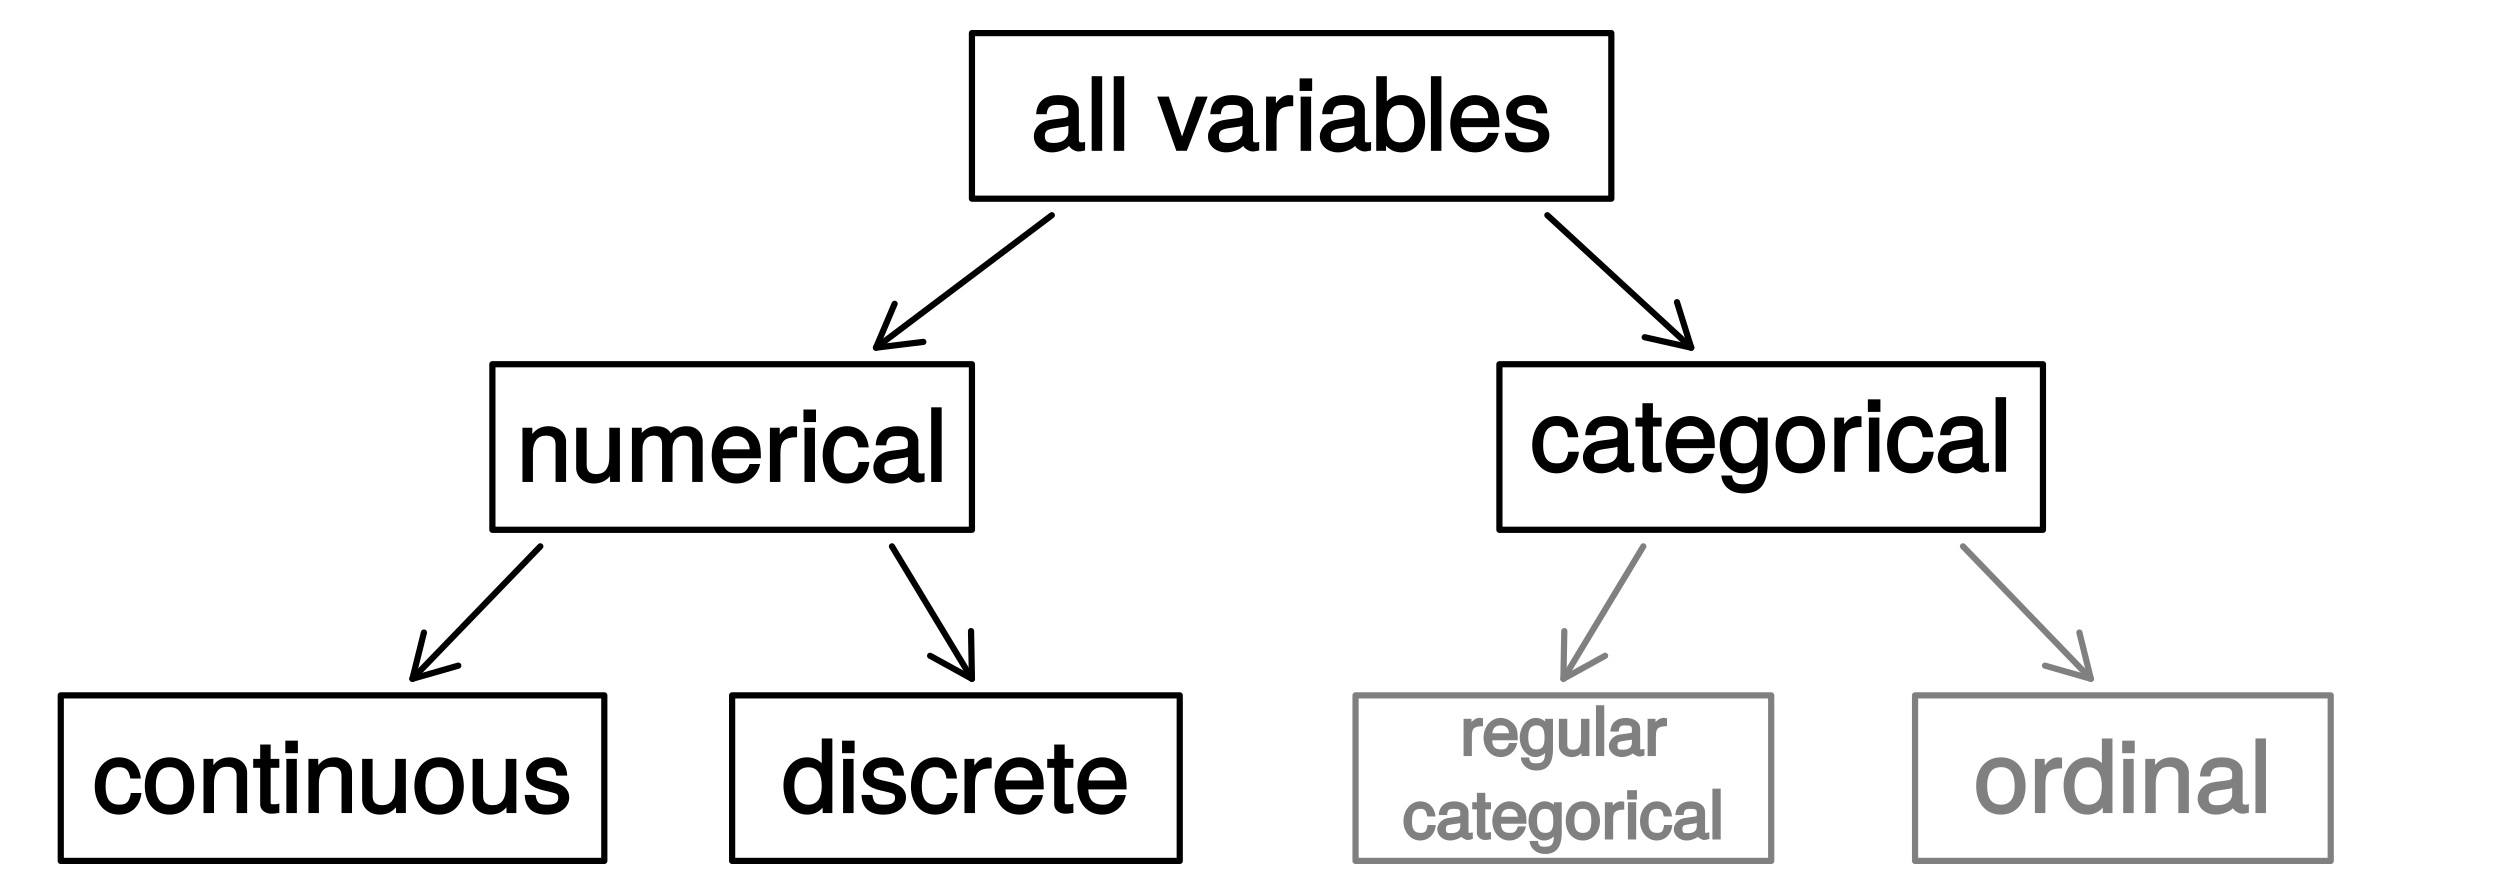 <?xml version="1.0" encoding="UTF-8"?>
<svg xmlns="http://www.w3.org/2000/svg" xmlns:xlink="http://www.w3.org/1999/xlink" width="302pt" height="108pt" viewBox="0 0 302 108" version="1.1">
<defs>
<g>
<symbol overflow="visible" id="glyph0-0">
<path style="stroke:none;" d=""/>
</symbol>
<symbol overflow="visible" id="glyph0-1">
<path style="stroke:none;" d="M 6.547 -0.156 L 6.547 -1.078 C 6.312 -1.016 6.266 -1.016 6.203 -1.016 C 5.859 -1.016 5.797 -1.062 5.797 -1.375 L 5.797 -4.891 C 5.797 -6 4.844 -6.734 3.297 -6.734 C 1.781 -6.734 0.703 -6.016 0.641 -4.422 L 1.906 -4.422 C 2 -5.328 2.328 -5.547 3.266 -5.547 C 4.156 -5.547 4.531 -5.344 4.531 -4.734 L 4.531 -4.469 C 4.531 -4.062 4.422 -4.016 3.625 -3.906 C 2.203 -3.734 1.984 -3.688 1.609 -3.531 C 0.875 -3.234 0.359 -2.531 0.359 -1.766 C 0.359 -0.625 1.297 0.188 2.562 0.188 C 3.375 0.188 4.25 -0.188 4.625 -0.594 C 4.672 -0.391 5.25 0.078 5.734 0.078 C 5.938 0.078 6.094 0.062 6.547 -0.047 Z M 4.531 -2.297 C 4.531 -1.406 3.75 -0.953 2.781 -0.953 C 2 -0.953 1.688 -1.109 1.688 -1.781 C 1.688 -2.453 1.984 -2.609 3.062 -2.766 C 4.109 -2.906 4.328 -2.953 4.531 -3.031 Z M 4.531 -2.297 "/>
</symbol>
<symbol overflow="visible" id="glyph0-2">
<path style="stroke:none;" d="M 1.938 -0.125 L 1.938 -9.016 L 0.672 -9.016 L 0.672 0 L 1.938 0 Z M 1.938 -0.125 "/>
</symbol>
<symbol overflow="visible" id="glyph0-3">
<path style="stroke:none;" d=""/>
</symbol>
<symbol overflow="visible" id="glyph0-4">
<path style="stroke:none;" d="M 5.828 -6.547 L 4.609 -6.547 L 2.781 -1.312 L 3.062 -1.312 L 1.328 -6.547 L -0.078 -6.547 L 2.234 0 L 3.5 0 L 6.016 -6.547 Z M 5.828 -6.547 "/>
</symbol>
<symbol overflow="visible" id="glyph0-5">
<path style="stroke:none;" d="M 3.984 -5.547 L 3.984 -6.688 C 3.688 -6.719 3.594 -6.734 3.469 -6.734 C 2.812 -6.734 2.219 -6.312 1.641 -5.375 L 1.891 -5.281 L 1.891 -6.547 L 0.703 -6.547 L 0.703 0 L 1.969 0 L 1.969 -3.391 C 1.969 -4.812 2.297 -5.391 3.984 -5.406 Z M 3.984 -5.547 "/>
</symbol>
<symbol overflow="visible" id="glyph0-6">
<path style="stroke:none;" d="M 1.969 -0.125 L 1.969 -6.547 L 0.703 -6.547 L 0.703 0 L 1.969 0 Z M 2.094 -7.375 L 2.094 -8.75 L 0.578 -8.75 L 0.578 -7.234 L 2.094 -7.234 Z M 2.094 -7.375 "/>
</symbol>
<symbol overflow="visible" id="glyph0-7">
<path style="stroke:none;" d="M 6.406 -3.344 C 6.406 -5.391 5.25 -6.734 3.594 -6.734 C 2.719 -6.734 2 -6.375 1.531 -5.656 L 1.781 -5.562 L 1.781 -9.016 L 0.5 -9.016 L 0.5 0 L 1.688 0 L 1.688 -1.031 L 1.438 -0.938 C 1.922 -0.203 2.656 0.188 3.547 0.188 C 5.203 0.188 6.406 -1.312 6.406 -3.344 Z M 5.094 -3.281 C 5.094 -1.859 4.484 -1.016 3.391 -1.016 C 2.344 -1.016 1.781 -1.844 1.781 -3.281 C 1.781 -4.75 2.344 -5.578 3.391 -5.531 C 4.516 -5.531 5.094 -4.688 5.094 -3.281 Z M 5.094 -3.281 "/>
</symbol>
<symbol overflow="visible" id="glyph0-8">
<path style="stroke:none;" d="M 6.281 -2.984 C 6.281 -3.906 6.219 -4.469 6.031 -4.938 C 5.625 -5.969 4.531 -6.734 3.359 -6.734 C 1.609 -6.734 0.344 -5.297 0.344 -3.234 C 0.344 -1.172 1.578 0.188 3.344 0.188 C 4.781 0.188 5.906 -0.766 6.188 -2.172 L 4.922 -2.172 C 4.594 -1.219 4.172 -1.016 3.375 -1.016 C 2.328 -1.016 1.688 -1.547 1.656 -2.859 L 6.281 -2.859 Z M 5.188 -3.781 C 5.188 -3.781 4.984 -3.922 4.984 -3.938 L 1.688 -3.938 C 1.766 -4.922 2.344 -5.547 3.344 -5.547 C 4.328 -5.547 4.938 -4.859 4.938 -3.875 Z M 5.188 -3.781 "/>
</symbol>
<symbol overflow="visible" id="glyph0-9">
<path style="stroke:none;" d="M 5.641 -1.891 C 5.641 -2.828 4.984 -3.438 3.734 -3.734 L 2.766 -3.953 C 1.953 -4.156 1.734 -4.281 1.734 -4.734 C 1.734 -5.297 2.125 -5.547 2.938 -5.547 C 3.75 -5.547 4.031 -5.328 4.062 -4.531 L 5.391 -4.531 C 5.375 -5.906 4.422 -6.734 2.969 -6.734 C 1.516 -6.734 0.422 -5.844 0.422 -4.688 C 0.422 -3.703 1.062 -3.094 2.562 -2.734 L 3.484 -2.516 C 4.188 -2.344 4.312 -2.266 4.312 -1.812 C 4.312 -1.219 3.875 -1.016 3 -1.016 C 2.094 -1.016 1.734 -1.094 1.578 -2.188 L 0.266 -2.188 C 0.312 -0.594 1.266 0.188 2.922 0.188 C 4.5 0.188 5.641 -0.688 5.641 -1.891 Z M 5.641 -1.891 "/>
</symbol>
<symbol overflow="visible" id="glyph0-10">
<path style="stroke:none;" d="M 5.969 -0.125 L 5.969 -4.891 C 5.969 -5.922 5.062 -6.734 3.859 -6.734 C 2.922 -6.734 2.203 -6.344 1.656 -5.453 L 1.891 -5.359 L 1.891 -6.547 L 0.703 -6.547 L 0.703 0 L 1.969 0 L 1.969 -3.594 C 1.969 -4.891 2.531 -5.594 3.547 -5.594 C 4.344 -5.594 4.703 -5.25 4.703 -4.484 L 4.703 0 L 5.969 0 Z M 5.969 -0.125 "/>
</symbol>
<symbol overflow="visible" id="glyph0-11">
<path style="stroke:none;" d="M 5.922 -0.125 L 5.922 -6.547 L 4.641 -6.547 L 4.641 -2.953 C 4.641 -1.672 4.109 -0.953 3.078 -0.953 C 2.281 -0.953 1.906 -1.312 1.906 -2.062 L 1.906 -6.547 L 0.641 -6.547 L 0.641 -1.672 C 0.641 -0.625 1.562 0.188 2.781 0.188 C 3.703 0.188 4.391 -0.188 4.984 -1.016 L 4.734 -1.109 L 4.734 0 L 5.922 0 Z M 5.922 -0.125 "/>
</symbol>
<symbol overflow="visible" id="glyph0-12">
<path style="stroke:none;" d="M 9.25 -0.125 L 9.25 -4.844 C 9.25 -5.969 8.5 -6.734 7.312 -6.734 C 6.484 -6.734 5.875 -6.438 5.406 -5.875 C 5.109 -6.406 4.516 -6.734 3.703 -6.734 C 2.859 -6.734 2.203 -6.391 1.656 -5.625 L 1.891 -5.531 L 1.891 -6.547 L 0.703 -6.547 L 0.703 0 L 1.984 0 L 1.984 -4.078 C 1.984 -4.984 2.516 -5.594 3.328 -5.594 C 4.062 -5.594 4.344 -5.266 4.344 -4.469 L 4.344 0 L 5.609 0 L 5.609 -4.078 C 5.609 -4.984 6.156 -5.594 6.969 -5.594 C 7.703 -5.594 7.984 -5.25 7.984 -4.469 L 7.984 0 L 9.25 0 Z M 9.25 -0.125 "/>
</symbol>
<symbol overflow="visible" id="glyph0-13">
<path style="stroke:none;" d="M 5.719 -2.422 L 4.594 -2.422 C 4.406 -1.281 4.031 -1.016 3.188 -1.016 C 2.078 -1.016 1.547 -1.734 1.547 -3.219 C 1.547 -4.781 2.062 -5.547 3.156 -5.547 C 4 -5.547 4.375 -5.188 4.531 -4.172 L 5.797 -4.172 C 5.656 -5.844 4.578 -6.734 3.172 -6.734 C 1.469 -6.734 0.234 -5.297 0.234 -3.219 C 0.234 -1.188 1.453 0.188 3.156 0.188 C 4.656 0.188 5.734 -0.859 5.875 -2.422 Z M 5.719 -2.422 "/>
</symbol>
<symbol overflow="visible" id="glyph0-14">
<path style="stroke:none;" d="M 3.188 -0.125 L 3.188 -1.156 C 2.922 -1.062 2.766 -1.062 2.562 -1.062 C 2.141 -1.062 2.141 -1.047 2.141 -1.484 L 2.141 -5.469 L 3.188 -5.469 L 3.188 -6.547 L 2.141 -6.547 L 2.141 -8.281 L 0.875 -8.281 L 0.875 -6.547 L 0.031 -6.547 L 0.031 -5.469 L 0.875 -5.469 L 0.875 -1.047 C 0.875 -0.406 1.453 0.078 2.234 0.078 C 2.469 0.078 2.719 0.062 3.188 -0.031 Z M 3.188 -0.125 "/>
</symbol>
<symbol overflow="visible" id="glyph0-15">
<path style="stroke:none;" d="M 6 -1.156 L 6 -6.547 L 4.797 -6.547 L 4.797 -5.516 L 5.047 -5.609 C 4.531 -6.344 3.828 -6.734 3.031 -6.734 C 1.422 -6.734 0.203 -5.25 0.203 -3.219 C 0.203 -1.234 1.469 0.188 2.938 0.188 C 3.734 0.188 4.375 -0.188 5.047 -0.984 L 4.797 -1.078 L 4.797 -0.656 C 4.797 1.016 4.266 1.516 3.094 1.516 C 2.297 1.516 1.828 1.359 1.688 0.453 L 0.391 0.453 C 0.516 1.781 1.578 2.609 3.062 2.609 C 5.031 2.609 6 1.609 6 -1.156 Z M 4.703 -3.234 C 4.703 -1.734 4.203 -1.016 3.141 -1.016 C 2.047 -1.016 1.531 -1.75 1.531 -3.281 C 1.531 -4.781 2.062 -5.547 3.125 -5.547 C 4.219 -5.547 4.703 -4.766 4.703 -3.234 Z M 4.703 -3.234 "/>
</symbol>
<symbol overflow="visible" id="glyph0-16">
<path style="stroke:none;" d="M 6.25 -3.234 C 6.25 -5.406 5.078 -6.734 3.266 -6.734 C 1.5 -6.734 0.281 -5.391 0.281 -3.281 C 0.281 -1.156 1.484 0.188 3.281 0.188 C 5.047 0.188 6.25 -1.156 6.25 -3.234 Z M 4.938 -3.234 C 4.938 -1.766 4.375 -1.016 3.281 -1.016 C 2.156 -1.016 1.609 -1.75 1.609 -3.281 C 1.609 -4.781 2.156 -5.547 3.281 -5.547 C 4.406 -5.547 4.938 -4.797 4.938 -3.234 Z M 4.938 -3.234 "/>
</symbol>
<symbol overflow="visible" id="glyph0-17">
<path style="stroke:none;" d="M 6.078 -0.125 L 6.078 -9.016 L 4.797 -9.016 L 4.797 -5.625 L 5.047 -5.719 C 4.625 -6.359 3.859 -6.734 3.016 -6.734 C 1.375 -6.734 0.172 -5.344 0.172 -3.344 C 0.172 -1.219 1.359 0.188 3.047 0.188 C 3.906 0.188 4.609 -0.188 5.141 -0.953 L 4.906 -1.062 L 4.906 0 L 6.078 0 Z M 4.797 -3.25 C 4.797 -1.797 4.25 -1.016 3.188 -1.016 C 2.094 -1.016 1.484 -1.812 1.484 -3.281 C 1.484 -4.734 2.094 -5.531 3.188 -5.531 C 4.266 -5.531 4.797 -4.703 4.797 -3.25 Z M 4.797 -3.25 "/>
</symbol>
<symbol overflow="visible" id="glyph1-0">
<path style="stroke:none;" d=""/>
</symbol>
<symbol overflow="visible" id="glyph1-1">
<path style="stroke:none;" d="M 2.734 -3.766 L 2.734 -4.562 C 2.453 -4.609 2.406 -4.609 2.312 -4.609 C 1.875 -4.609 1.438 -4.312 1.047 -3.688 L 1.344 -3.578 L 1.344 -4.5 L 0.391 -4.5 L 0.391 0 L 1.391 0 L 1.391 -2.328 C 1.391 -3.266 1.531 -3.594 2.734 -3.609 Z M 2.734 -3.766 "/>
</symbol>
<symbol overflow="visible" id="glyph1-2">
<path style="stroke:none;" d="M 4.266 -2.062 C 4.266 -2.656 4.219 -3.047 4.109 -3.359 C 3.828 -4.047 3.031 -4.609 2.234 -4.609 C 1.078 -4.609 0.141 -3.594 0.141 -2.219 C 0.141 -0.844 1.047 0.125 2.219 0.125 C 3.188 0.125 4.016 -0.578 4.203 -1.578 L 3.219 -1.578 C 2.984 -0.875 2.781 -0.797 2.25 -0.797 C 1.547 -0.797 1.203 -1.094 1.188 -1.906 L 4.266 -1.906 Z M 3.5 -2.531 C 3.5 -2.531 3.266 -2.719 3.281 -2.75 L 1.203 -2.75 C 1.25 -3.344 1.562 -3.703 2.234 -3.703 C 2.891 -3.703 3.219 -3.297 3.219 -2.641 Z M 3.5 -2.531 "/>
</symbol>
<symbol overflow="visible" id="glyph1-3">
<path style="stroke:none;" d="M 4.078 -0.844 L 4.078 -4.5 L 3.125 -4.5 L 3.125 -3.734 L 3.406 -3.844 C 3.078 -4.344 2.547 -4.609 2.016 -4.609 C 0.953 -4.609 0.062 -3.562 0.062 -2.203 C 0.062 -0.891 0.969 0.125 1.953 0.125 C 2.484 0.125 2.969 -0.141 3.406 -0.672 L 3.125 -0.781 L 3.125 -0.5 C 3.125 0.609 2.844 0.875 2.062 0.875 C 1.531 0.875 1.297 0.844 1.188 0.172 L 0.188 0.172 C 0.266 1.125 1.062 1.75 2.047 1.75 C 3.359 1.75 4.078 1.016 4.078 -0.844 Z M 3.062 -2.219 C 3.062 -1.219 2.797 -0.797 2.094 -0.797 C 1.375 -0.797 1.094 -1.234 1.094 -2.25 C 1.094 -3.25 1.375 -3.703 2.094 -3.703 C 2.812 -3.703 3.062 -3.234 3.062 -2.219 Z M 3.062 -2.219 "/>
</symbol>
<symbol overflow="visible" id="glyph1-4">
<path style="stroke:none;" d="M 4.031 -0.156 L 4.031 -4.5 L 3.016 -4.5 L 3.016 -2.031 C 3.016 -1.172 2.75 -0.766 2.047 -0.766 C 1.516 -0.766 1.359 -0.938 1.359 -1.438 L 1.359 -4.5 L 0.344 -4.5 L 0.344 -1.172 C 0.344 -0.484 1.047 0.125 1.859 0.125 C 2.469 0.125 2.969 -0.141 3.375 -0.688 L 3.078 -0.797 L 3.078 0 L 4.031 0 Z M 4.031 -0.156 "/>
</symbol>
<symbol overflow="visible" id="glyph1-5">
<path style="stroke:none;" d="M 1.375 -0.156 L 1.375 -6.141 L 0.375 -6.141 L 0.375 0 L 1.375 0 Z M 1.375 -0.156 "/>
</symbol>
<symbol overflow="visible" id="glyph1-6">
<path style="stroke:none;" d="M 4.453 -0.172 L 4.453 -0.859 C 4.203 -0.812 4.172 -0.812 4.141 -0.812 C 3.906 -0.812 3.938 -0.781 3.938 -0.984 L 3.938 -3.312 C 3.938 -4.062 3.234 -4.609 2.203 -4.609 C 1.188 -4.609 0.391 -4.078 0.344 -2.953 L 1.344 -2.953 C 1.422 -3.609 1.547 -3.703 2.172 -3.703 C 2.781 -3.703 2.938 -3.625 2.938 -3.219 L 2.938 -3.047 C 2.938 -2.766 2.938 -2.797 2.422 -2.734 C 1.469 -2.609 1.328 -2.578 1.078 -2.484 C 0.578 -2.281 0.156 -1.75 0.156 -1.234 C 0.156 -0.484 0.859 0.125 1.719 0.125 C 2.25 0.125 2.875 -0.141 3.047 -0.312 C 3.031 -0.328 3.5 0.062 3.828 0.062 C 3.953 0.062 4.062 0.047 4.453 -0.062 Z M 2.938 -1.594 C 2.938 -1 2.5 -0.766 1.859 -0.766 C 1.344 -0.766 1.203 -0.797 1.203 -1.25 C 1.203 -1.703 1.328 -1.734 2.047 -1.844 C 2.75 -1.938 2.891 -1.969 2.938 -1.984 Z M 2.938 -1.594 "/>
</symbol>
<symbol overflow="visible" id="glyph1-7">
<path style="stroke:none;" d="M 3.812 -1.75 L 2.984 -1.75 C 2.859 -0.922 2.688 -0.797 2.125 -0.797 C 1.391 -0.797 1.109 -1.219 1.109 -2.203 C 1.109 -3.25 1.375 -3.703 2.109 -3.703 C 2.656 -3.703 2.844 -3.516 2.938 -2.781 L 3.938 -2.781 C 3.859 -3.953 3.047 -4.609 2.109 -4.609 C 0.984 -4.609 0.078 -3.594 0.078 -2.203 C 0.078 -0.859 0.969 0.125 2.109 0.125 C 3.109 0.125 3.906 -0.625 3.984 -1.75 Z M 3.812 -1.75 "/>
</symbol>
<symbol overflow="visible" id="glyph1-8">
<path style="stroke:none;" d="M 2.203 -0.156 L 2.203 -0.906 C 1.938 -0.844 1.844 -0.828 1.719 -0.828 C 1.422 -0.828 1.516 -0.766 1.516 -1.062 L 1.516 -3.641 L 2.203 -3.641 L 2.203 -4.5 L 1.516 -4.5 L 1.516 -5.641 L 0.5 -5.641 L 0.5 -4.5 L -0.062 -4.5 L -0.062 -3.641 L 0.5 -3.641 L 0.5 -0.766 C 0.5 -0.344 0.969 0.062 1.484 0.062 C 1.641 0.062 1.812 0.047 2.203 -0.031 Z M 2.203 -0.156 "/>
</symbol>
<symbol overflow="visible" id="glyph1-9">
<path style="stroke:none;" d="M 4.25 -2.219 C 4.25 -3.656 3.391 -4.609 2.172 -4.609 C 1 -4.609 0.109 -3.656 0.109 -2.25 C 0.109 -0.844 0.984 0.125 2.188 0.125 C 3.359 0.125 4.25 -0.844 4.25 -2.219 Z M 3.203 -2.219 C 3.203 -1.234 2.922 -0.797 2.188 -0.797 C 1.438 -0.797 1.156 -1.234 1.156 -2.25 C 1.156 -3.25 1.438 -3.703 2.188 -3.703 C 2.938 -3.703 3.203 -3.266 3.203 -2.219 Z M 3.203 -2.219 "/>
</symbol>
<symbol overflow="visible" id="glyph1-10">
<path style="stroke:none;" d="M 1.391 -0.156 L 1.391 -4.5 L 0.391 -4.5 L 0.391 0 L 1.391 0 Z M 1.484 -4.969 L 1.484 -5.953 L 0.297 -5.953 L 0.297 -4.828 L 1.484 -4.828 Z M 1.484 -4.969 "/>
</symbol>
</g>
</defs>
<g id="surface1">
<g style="fill:rgb(0%,0%,0%);fill-opacity:1;">
  <use xlink:href="#glyph0-1" x="124.53" y="18.22"/>
  <use xlink:href="#glyph0-2" x="131.202" y="18.22"/>
  <use xlink:href="#glyph0-2" x="133.866" y="18.22"/>
  <use xlink:href="#glyph0-3" x="136.53" y="18.22"/>
  <use xlink:href="#glyph0-4" x="139.866" y="18.22"/>
</g>
<g style="fill:rgb(0%,0%,0%);fill-opacity:1;">
  <use xlink:href="#glyph0-1" x="145.566" y="18.22"/>
  <use xlink:href="#glyph0-5" x="152.238" y="18.22"/>
</g>
<g style="fill:rgb(0%,0%,0%);fill-opacity:1;">
  <use xlink:href="#glyph0-6" x="156.414" y="18.22"/>
  <use xlink:href="#glyph0-1" x="159.078" y="18.22"/>
  <use xlink:href="#glyph0-7" x="165.75" y="18.22"/>
</g>
<g style="fill:rgb(0%,0%,0%);fill-opacity:1;">
  <use xlink:href="#glyph0-2" x="172.182" y="18.22"/>
  <use xlink:href="#glyph0-8" x="174.846" y="18.22"/>
  <use xlink:href="#glyph0-9" x="181.518" y="18.22"/>
</g>
<path style="fill:none;stroke-width:0.75;stroke-linecap:round;stroke-linejoin:round;stroke:rgb(0%,0%,0%);stroke-opacity:1;stroke-miterlimit:10;" d="M 117.41 84 L 194.648 84 L 194.648 104 L 117.41 104 Z M 117.41 84 " transform="matrix(1,0,0,-1,0,108)"/>
<g style="fill:rgb(0%,0%,0%);fill-opacity:1;">
  <use xlink:href="#glyph0-10" x="62.41" y="58.22"/>
</g>
<g style="fill:rgb(0%,0%,0%);fill-opacity:1;">
  <use xlink:href="#glyph0-11" x="68.962" y="58.22"/>
  <use xlink:href="#glyph0-12" x="75.634" y="58.22"/>
  <use xlink:href="#glyph0-8" x="85.63" y="58.22"/>
  <use xlink:href="#glyph0-5" x="92.302" y="58.22"/>
</g>
<g style="fill:rgb(0%,0%,0%);fill-opacity:1;">
  <use xlink:href="#glyph0-6" x="96.478" y="58.22"/>
  <use xlink:href="#glyph0-13" x="99.142" y="58.22"/>
  <use xlink:href="#glyph0-1" x="105.142" y="58.22"/>
  <use xlink:href="#glyph0-2" x="111.814" y="58.22"/>
</g>
<path style="fill:none;stroke-width:0.75;stroke-linecap:round;stroke-linejoin:round;stroke:rgb(0%,0%,0%);stroke-opacity:1;stroke-miterlimit:10;" d="M 59.48 44 L 117.41 44 L 117.41 64 L 59.48 64 Z M 59.48 44 " transform="matrix(1,0,0,-1,0,108)"/>
<path style="fill:none;stroke-width:0.75;stroke-linecap:round;stroke-linejoin:round;stroke:rgb(0%,0%,0%);stroke-opacity:1;stroke-miterlimit:10;" d="M 127.059 82 L 105.82 66 " transform="matrix(1,0,0,-1,0,108)"/>
<path style="fill:none;stroke-width:0.75;stroke-linecap:round;stroke-linejoin:round;stroke:rgb(0%,0%,0%);stroke-opacity:1;stroke-miterlimit:10;" d="M 108.07 71.301 L 105.82 66 L 111.539 66.699 " transform="matrix(1,0,0,-1,0,108)"/>
<g style="fill:rgb(0%,0%,0%);fill-opacity:1;">
  <use xlink:href="#glyph0-13" x="184.86" y="56.99"/>
  <use xlink:href="#glyph0-1" x="190.86" y="56.99"/>
  <use xlink:href="#glyph0-14" x="197.532" y="56.99"/>
  <use xlink:href="#glyph0-8" x="200.868" y="56.99"/>
  <use xlink:href="#glyph0-15" x="207.54" y="56.99"/>
  <use xlink:href="#glyph0-16" x="214.212" y="56.99"/>
  <use xlink:href="#glyph0-5" x="220.884" y="56.99"/>
</g>
<g style="fill:rgb(0%,0%,0%);fill-opacity:1;">
  <use xlink:href="#glyph0-6" x="225.06" y="56.99"/>
  <use xlink:href="#glyph0-13" x="227.724" y="56.99"/>
  <use xlink:href="#glyph0-1" x="233.724" y="56.99"/>
  <use xlink:href="#glyph0-2" x="240.396" y="56.99"/>
</g>
<path style="fill:none;stroke-width:0.75;stroke-linecap:round;stroke-linejoin:round;stroke:rgb(0%,0%,0%);stroke-opacity:1;stroke-miterlimit:10;" d="M 181.129 44 L 246.789 44 L 246.789 64 L 181.129 64 Z M 181.129 44 " transform="matrix(1,0,0,-1,0,108)"/>
<path style="fill:none;stroke-width:0.75;stroke-linecap:round;stroke-linejoin:round;stroke:rgb(0%,0%,0%);stroke-opacity:1;stroke-miterlimit:10;" d="M 186.922 82 L 204.301 66 " transform="matrix(1,0,0,-1,0,108)"/>
<path style="fill:none;stroke-width:0.75;stroke-linecap:round;stroke-linejoin:round;stroke:rgb(0%,0%,0%);stroke-opacity:1;stroke-miterlimit:10;" d="M 198.68 67.262 L 204.301 66 L 202.578 71.5 " transform="matrix(1,0,0,-1,0,108)"/>
<g style="fill:rgb(0%,0%,0%);fill-opacity:1;">
  <use xlink:href="#glyph0-13" x="11.21" y="98.22"/>
  <use xlink:href="#glyph0-16" x="17.21" y="98.22"/>
  <use xlink:href="#glyph0-10" x="23.882" y="98.22"/>
  <use xlink:href="#glyph0-14" x="30.554" y="98.22"/>
  <use xlink:href="#glyph0-6" x="33.89" y="98.22"/>
  <use xlink:href="#glyph0-10" x="36.554" y="98.22"/>
</g>
<g style="fill:rgb(0%,0%,0%);fill-opacity:1;">
  <use xlink:href="#glyph0-11" x="43.106" y="98.22"/>
  <use xlink:href="#glyph0-16" x="49.778" y="98.22"/>
  <use xlink:href="#glyph0-11" x="56.45" y="98.22"/>
  <use xlink:href="#glyph0-9" x="63.122" y="98.22"/>
</g>
<path style="fill:none;stroke-width:0.75;stroke-linecap:round;stroke-linejoin:round;stroke:rgb(0%,0%,0%);stroke-opacity:1;stroke-miterlimit:10;" d="M 7.34 4 L 73 4 L 73 24 L 7.34 24 Z M 7.34 4 " transform="matrix(1,0,0,-1,0,108)"/>
<path style="fill:none;stroke-width:0.75;stroke-linecap:round;stroke-linejoin:round;stroke:rgb(0%,0%,0%);stroke-opacity:1;stroke-miterlimit:10;" d="M 65.27 42 L 49.82 26 " transform="matrix(1,0,0,-1,0,108)"/>
<path style="fill:none;stroke-width:0.75;stroke-linecap:round;stroke-linejoin:round;stroke:rgb(0%,0%,0%);stroke-opacity:1;stroke-miterlimit:10;" d="M 51.211 31.59 L 49.82 26 L 55.359 27.59 " transform="matrix(1,0,0,-1,0,108)"/>
<g style="fill:rgb(0%,0%,0%);fill-opacity:1;">
  <use xlink:href="#glyph0-17" x="94.47" y="98.22"/>
  <use xlink:href="#glyph0-6" x="101.142" y="98.22"/>
  <use xlink:href="#glyph0-9" x="103.806" y="98.22"/>
  <use xlink:href="#glyph0-13" x="109.806" y="98.22"/>
  <use xlink:href="#glyph0-5" x="115.806" y="98.22"/>
  <use xlink:href="#glyph0-8" x="119.802" y="98.22"/>
  <use xlink:href="#glyph0-14" x="126.474" y="98.22"/>
  <use xlink:href="#glyph0-8" x="129.81" y="98.22"/>
</g>
<path style="fill:none;stroke-width:0.75;stroke-linecap:round;stroke-linejoin:round;stroke:rgb(0%,0%,0%);stroke-opacity:1;stroke-miterlimit:10;" d="M 88.441 4 L 142.512 4 L 142.512 24 L 88.441 24 Z M 88.441 4 " transform="matrix(1,0,0,-1,0,108)"/>
<path style="fill:none;stroke-width:0.75;stroke-linecap:round;stroke-linejoin:round;stroke:rgb(0%,0%,0%);stroke-opacity:1;stroke-miterlimit:10;" d="M 107.75 42 L 117.41 26 " transform="matrix(1,0,0,-1,0,108)"/>
<path style="fill:none;stroke-width:0.75;stroke-linecap:round;stroke-linejoin:round;stroke:rgb(0%,0%,0%);stroke-opacity:1;stroke-miterlimit:10;" d="M 112.359 28.781 L 117.41 26 L 117.301 31.762 " transform="matrix(1,0,0,-1,0,108)"/>
<g style="fill:rgb(50.197%,50.197%,50.197%);fill-opacity:1;">
  <use xlink:href="#glyph1-1" x="176.41" y="91.33"/>
  <use xlink:href="#glyph1-2" x="179.074" y="91.33"/>
  <use xlink:href="#glyph1-3" x="183.522" y="91.33"/>
  <use xlink:href="#glyph1-4" x="187.97" y="91.33"/>
  <use xlink:href="#glyph1-5" x="192.418" y="91.33"/>
  <use xlink:href="#glyph1-6" x="194.194" y="91.33"/>
  <use xlink:href="#glyph1-1" x="198.642" y="91.33"/>
</g>
<g style="fill:rgb(50.197%,50.197%,50.197%);fill-opacity:1;">
  <use xlink:href="#glyph1-7" x="169.46" y="101.41"/>
  <use xlink:href="#glyph1-6" x="173.46" y="101.41"/>
  <use xlink:href="#glyph1-8" x="177.908" y="101.41"/>
  <use xlink:href="#glyph1-2" x="180.132" y="101.41"/>
  <use xlink:href="#glyph1-3" x="184.58" y="101.41"/>
  <use xlink:href="#glyph1-9" x="189.028" y="101.41"/>
  <use xlink:href="#glyph1-1" x="193.476" y="101.41"/>
</g>
<g style="fill:rgb(50.197%,50.197%,50.197%);fill-opacity:1;">
  <use xlink:href="#glyph1-10" x="196.26" y="101.41"/>
  <use xlink:href="#glyph1-7" x="198.036" y="101.41"/>
  <use xlink:href="#glyph1-6" x="202.036" y="101.41"/>
  <use xlink:href="#glyph1-5" x="206.484" y="101.41"/>
</g>
<path style="fill:none;stroke-width:0.75;stroke-linecap:round;stroke-linejoin:round;stroke:rgb(50.197%,50.197%,50.197%);stroke-opacity:1;stroke-miterlimit:10;" d="M 163.75 4 L 213.961 4 L 213.961 24 L 163.75 24 Z M 163.75 4 " transform="matrix(1,0,0,-1,0,108)"/>
<path style="fill:none;stroke-width:0.75;stroke-linecap:round;stroke-linejoin:round;stroke:rgb(50.197%,50.197%,50.197%);stroke-opacity:1;stroke-miterlimit:10;" d="M 198.512 42 L 188.859 26 " transform="matrix(1,0,0,-1,0,108)"/>
<path style="fill:none;stroke-width:0.75;stroke-linecap:round;stroke-linejoin:round;stroke:rgb(50.197%,50.197%,50.197%);stroke-opacity:1;stroke-miterlimit:10;" d="M 188.969 31.762 L 188.859 26 L 193.898 28.781 " transform="matrix(1,0,0,-1,0,108)"/>
<g style="fill:rgb(50.197%,50.197%,50.197%);fill-opacity:1;">
  <use xlink:href="#glyph0-16" x="238.44" y="98.22"/>
  <use xlink:href="#glyph0-5" x="245.112" y="98.22"/>
  <use xlink:href="#glyph0-17" x="249.108" y="98.22"/>
  <use xlink:href="#glyph0-6" x="255.78" y="98.22"/>
  <use xlink:href="#glyph0-10" x="258.444" y="98.22"/>
  <use xlink:href="#glyph0-1" x="265.116" y="98.22"/>
  <use xlink:href="#glyph0-2" x="271.788" y="98.22"/>
</g>
<path style="fill:none;stroke-width:0.75;stroke-linecap:round;stroke-linejoin:round;stroke:rgb(50.197%,50.197%,50.197%);stroke-opacity:1;stroke-miterlimit:10;" d="M 231.34 4 L 281.551 4 L 281.551 24 L 231.34 24 Z M 231.34 4 " transform="matrix(1,0,0,-1,0,108)"/>
<path style="fill:none;stroke-width:0.75;stroke-linecap:round;stroke-linejoin:round;stroke:rgb(50.197%,50.197%,50.197%);stroke-opacity:1;stroke-miterlimit:10;" d="M 237.129 42 L 252.578 26 " transform="matrix(1,0,0,-1,0,108)"/>
<path style="fill:none;stroke-width:0.75;stroke-linecap:round;stroke-linejoin:round;stroke:rgb(50.197%,50.197%,50.197%);stroke-opacity:1;stroke-miterlimit:10;" d="M 247.039 27.59 L 252.578 26 L 251.191 31.59 " transform="matrix(1,0,0,-1,0,108)"/>
</g>
</svg>
